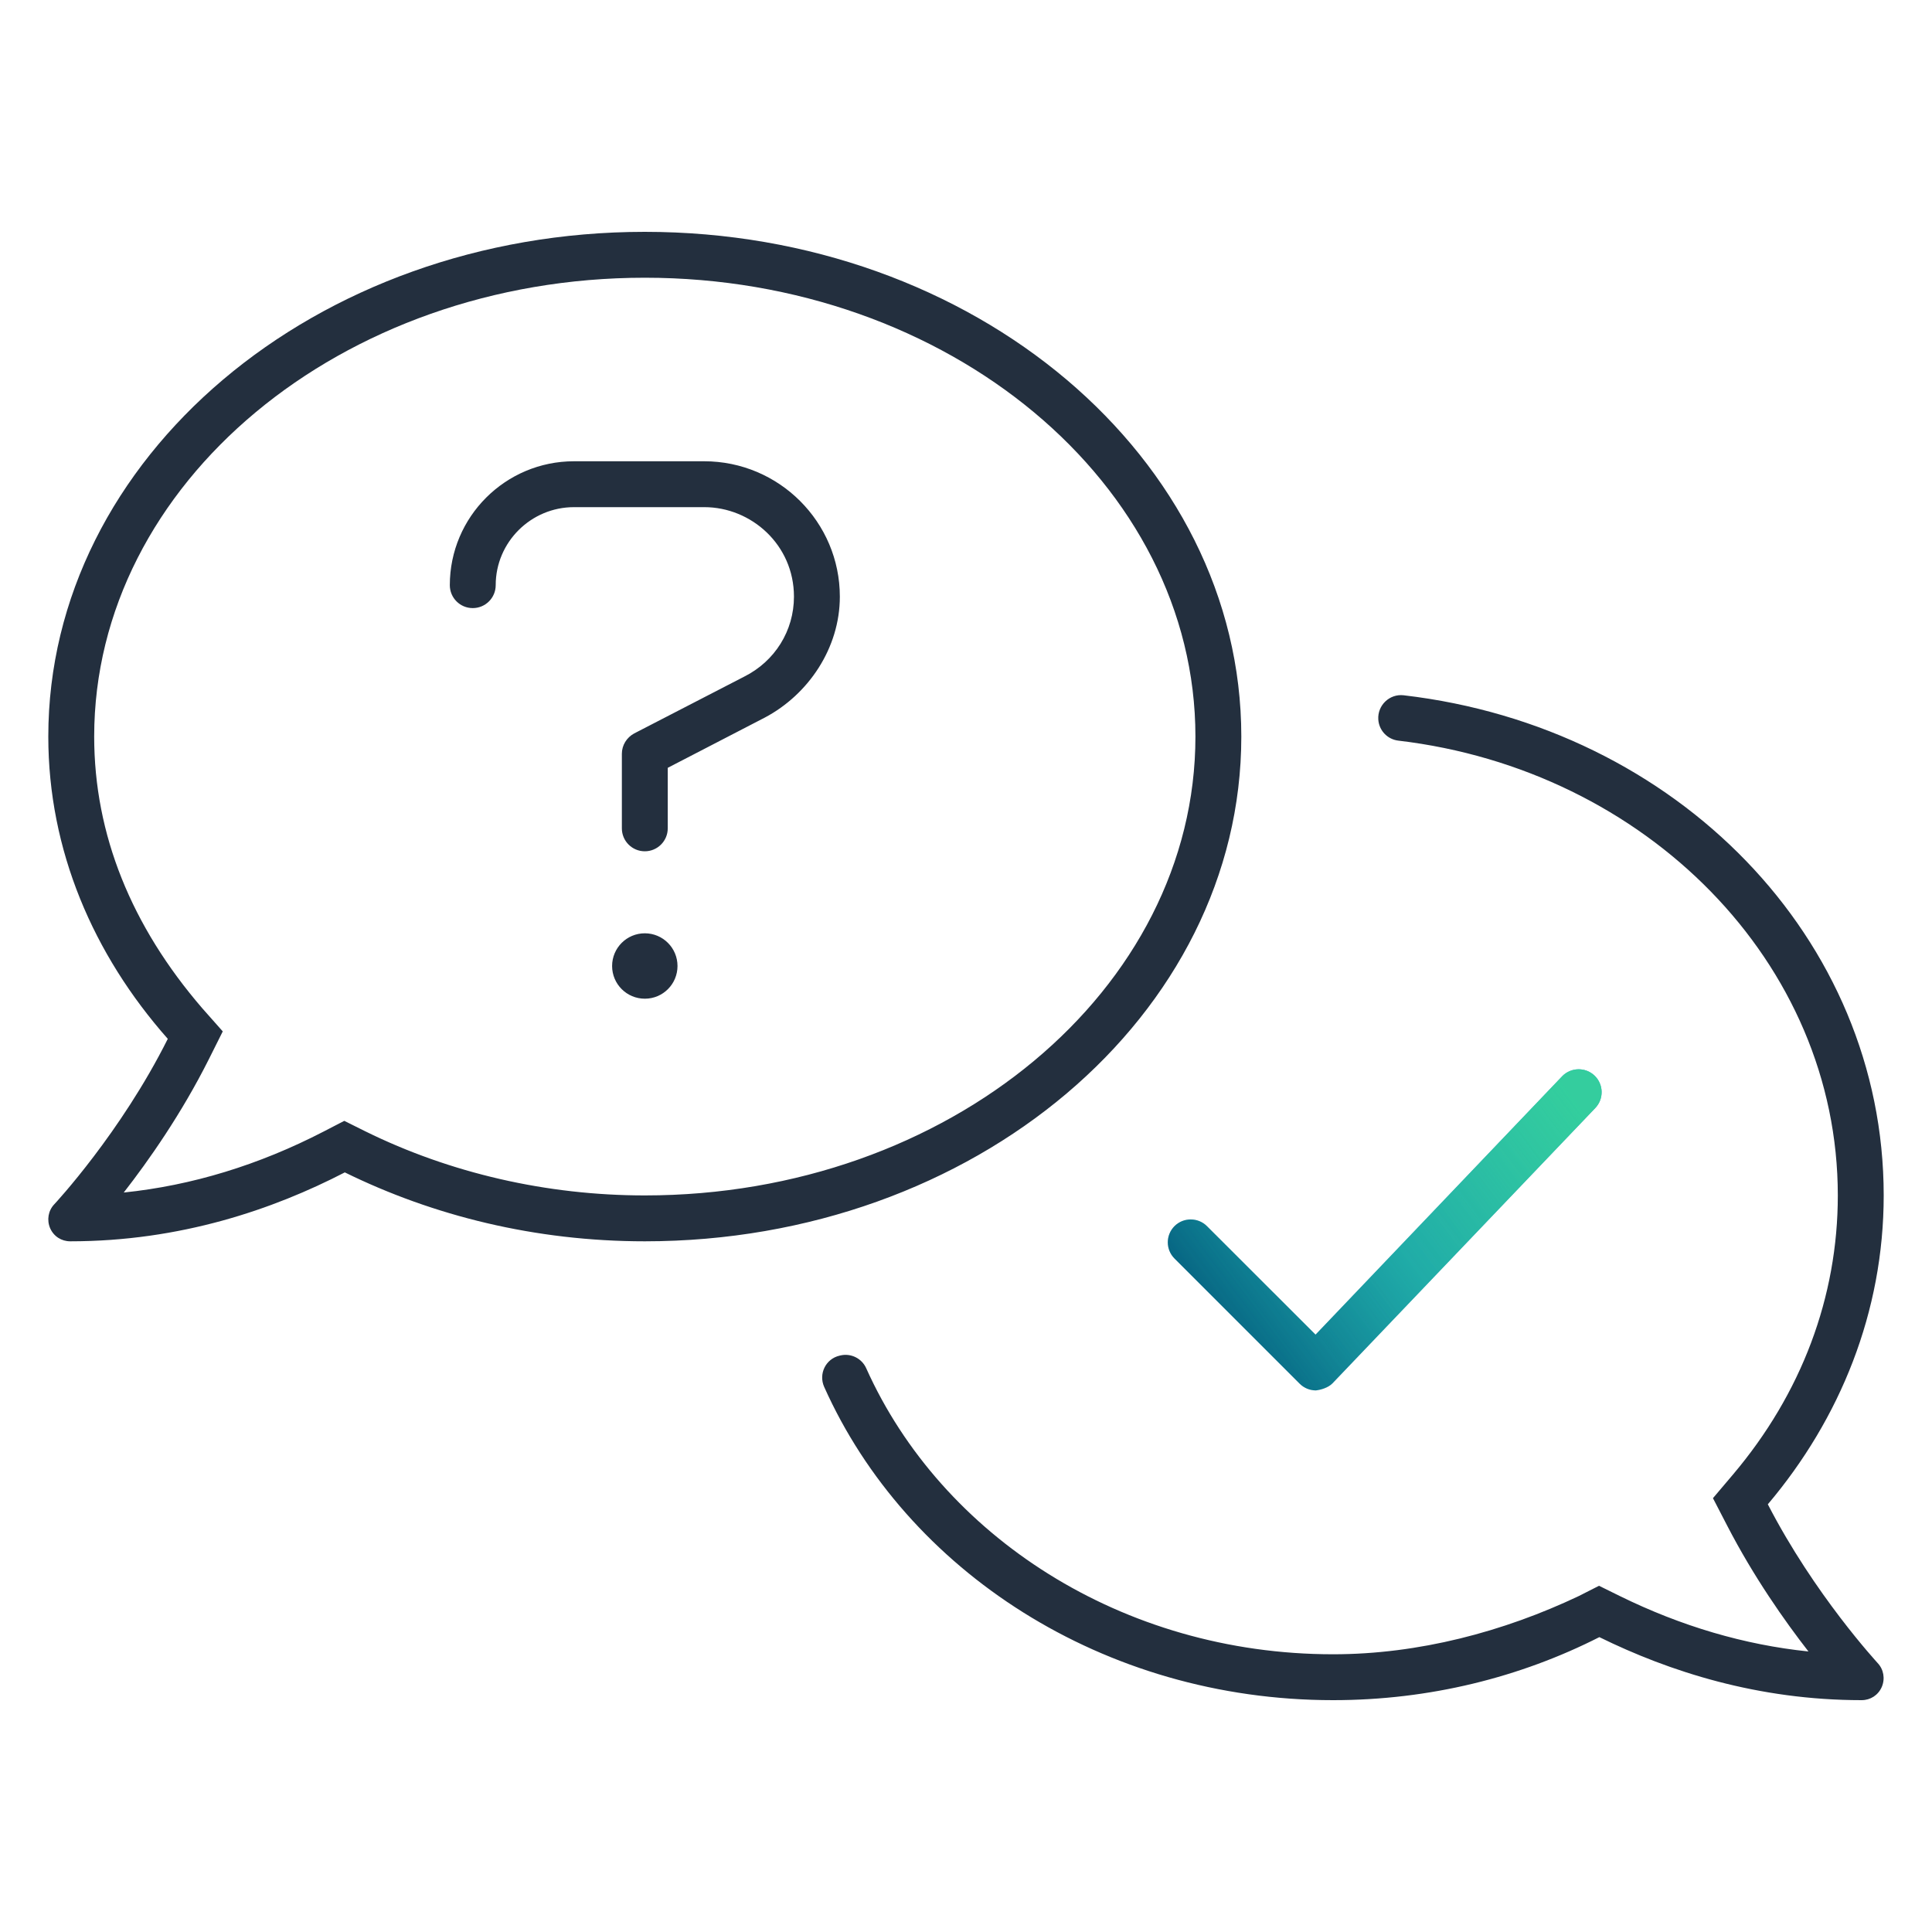 <?xml version="1.0" encoding="UTF-8"?>
<svg width="40px" height="40px" viewBox="0 0 40 40" version="1.1"
    xmlns="http://www.w3.org/2000/svg"
    xmlns:xlink="http://www.w3.org/1999/xlink">
    <defs>
        <linearGradient x1="9.02056208e-15%" y1="77.396%" x2="100%" y2="22.604%" id="linearGradient-1">
            <stop stop-color="#005276" offset="0%"></stop>
            <stop stop-color="#007FAA" offset="49.655%"></stop>
            <stop stop-color="#007FAA" offset="100%"></stop>
        </linearGradient>
        <linearGradient x1="100%" y1="22.604%" x2="9.02056208e-15%" y2="77.396%" id="linearGradient-2">
            <stop stop-color="#7CE8F4" stop-opacity="0.367" offset="0%"></stop>
            <stop stop-color="#7CE8F4" stop-opacity="0" offset="100%"></stop>
        </linearGradient>
        <linearGradient x1="100%" y1="22.604%" x2="9.02056208e-15%" y2="77.396%" id="linearGradient-3">
            <stop stop-color="#38EF7D" stop-opacity="0.55" offset="0%"></stop>
            <stop stop-color="#38EF7D" stop-opacity="0" offset="100%"></stop>
        </linearGradient>
        <path d="M23.317,20.585 C23.131,20.771 23.131,21.071 23.317,21.257 L25.908,23.848 C25.997,23.937 26.117,23.987 26.244,23.987 C26.342,23.976 26.497,23.933 26.587,23.841 L32.028,18.141 C32.21,17.95 32.202,17.65 32.013,17.469 C31.823,17.289 31.523,17.296 31.342,17.484 L26.237,22.832 L23.989,20.586 C23.804,20.401 23.501,20.401 23.317,20.585 L23.317,20.585 Z" id="path-4"></path>
    </defs>
    <g id="UI-kit" stroke="none" stroke-width="1" fill="none" fill-rule="evenodd">
        <g id="Icons" transform="translate(-104, -176)">
            <g id="Icon/Help" transform="translate(105, 180.8)">
                <path d="M13.579,4.75 L10.884,4.75 C9.464,4.75 8.313,5.901 8.313,7.315 C8.313,7.578 8.525,7.79 8.788,7.79 C9.05,7.79 9.263,7.578 9.263,7.315 C9.263,6.424 9.993,5.7 10.884,5.7 L13.582,5.7 C14.553,5.7 15.438,6.478 15.438,7.553 C15.438,8.258 15.044,8.891 14.406,9.21 L12.13,10.385 C11.976,10.468 11.875,10.628 11.875,10.806 L11.875,12.35 C11.875,12.613 12.088,12.825 12.35,12.825 C12.613,12.825 12.825,12.611 12.825,12.35 L12.825,11.097 L14.836,10.056 C15.74,9.577 16.388,8.615 16.388,7.553 C16.388,6.009 15.129,4.75 13.579,4.75 Z M12.35,14.523 C11.976,14.523 11.673,14.826 11.673,15.2 C11.673,15.574 11.976,15.877 12.351,15.877 C12.725,15.877 13.027,15.574 13.027,15.2 C13.027,14.826 12.724,14.523 12.35,14.523 L12.35,14.523 Z M24.7,10.45 C24.7,4.679 19.172,0 12.35,0 C5.528,0 0,4.679 0,10.45 C0,12.799 0.928,14.96 2.474,16.708 C1.501,18.653 0.145,20.111 0.124,20.133 C-0.001,20.264 -0.035,20.458 0.038,20.629 C0.113,20.799 0.273,20.9 0.455,20.9 C2.732,20.9 4.656,20.24 6.139,19.473 C7.968,20.372 10.082,20.9 12.35,20.9 C19.172,20.9 24.7,16.221 24.7,10.45 Z M12.35,19.95 C10.323,19.95 8.321,19.49 6.56,18.621 L6.128,18.406 L5.703,18.626 C4.359,19.321 2.97,19.745 1.562,19.89 C2.074,19.233 2.756,18.263 3.325,17.128 L3.612,16.554 L3.186,16.073 C1.723,14.375 0.95,12.481 0.95,10.45 C0.95,5.212 6.064,0.95 12.35,0.95 C18.636,0.95 23.75,5.212 23.75,10.45 C23.75,15.688 18.638,19.95 12.35,19.95 Z M35.601,26.345 C37.098,24.575 38,22.361 38,19.95 C38,14.634 33.719,10.254 28.061,9.595 C27.769,9.561 27.518,9.802 27.536,10.095 C27.55,10.323 27.725,10.508 27.952,10.534 C33.078,11.139 37.05,15.129 37.05,19.95 C37.05,22.054 36.298,24.054 34.876,25.733 L34.465,26.218 L34.757,26.782 C35.306,27.846 35.953,28.764 36.442,29.392 C35.118,29.255 33.807,28.869 32.532,28.242 L32.106,28.032 L31.682,28.247 C30.133,28.981 28.375,29.45 26.6,29.45 C22.231,29.45 18.489,26.996 16.934,23.528 C16.843,23.325 16.622,23.214 16.405,23.262 L16.384,23.267 C16.095,23.332 15.943,23.645 16.064,23.915 C17.765,27.716 21.838,30.4 26.6,30.4 C28.6,30.4 30.478,29.925 32.113,29.095 C33.559,29.806 35.393,30.4 37.543,30.4 C37.724,30.4 37.885,30.298 37.96,30.127 C38.033,29.956 37.999,29.762 37.874,29.631 C37.858,29.61 36.569,28.221 35.601,26.345 L35.601,26.345 Z" id="Shape" fill="#232F3E"></path>
                <g id="Path">
                    <use fill="url(#linearGradient-1)" xlink:href="#path-4"></use>
                    <use fill="url(#linearGradient-2)" xlink:href="#path-4"></use>
                    <use fill="url(#linearGradient-3)" xlink:href="#path-4"></use>
                </g>
            </g>
        </g>
    </g>
</svg>